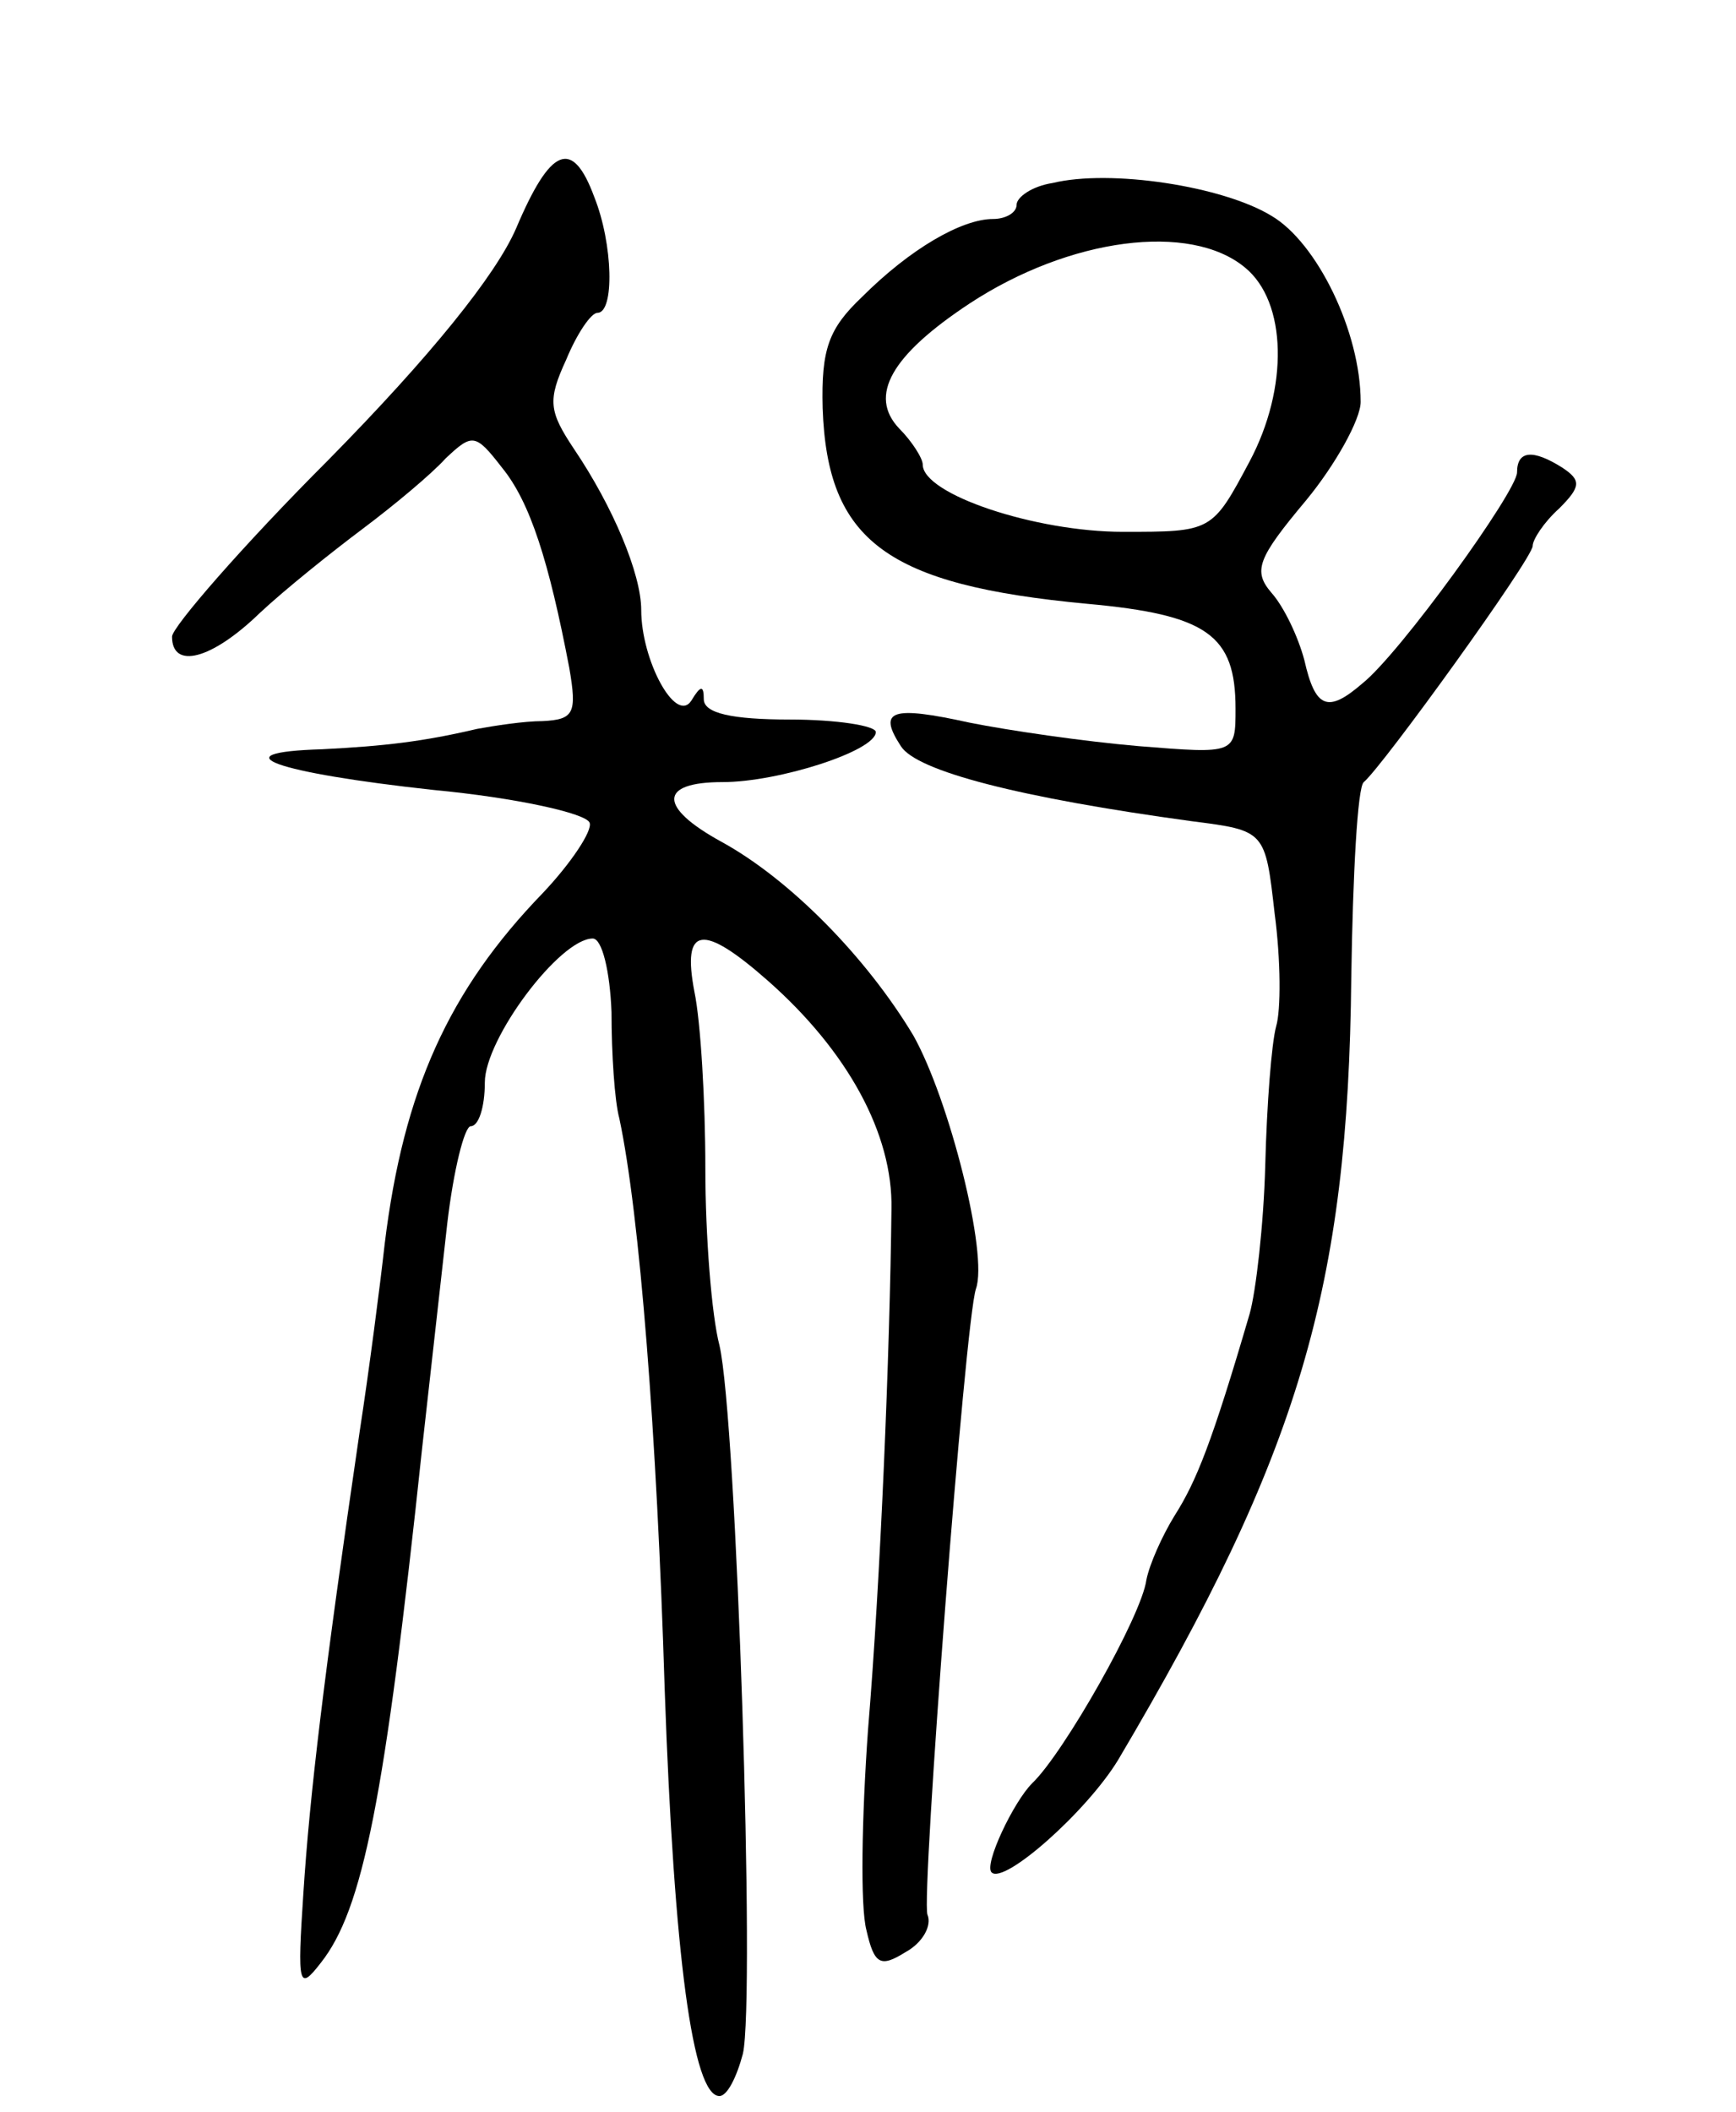 <svg version="1.0" xmlns="http://www.w3.org/2000/svg"
 width="111pt" height="135pt" viewBox="0 0 111 135"
 preserveAspectRatio="xMidYMid meet">
<g transform="translate(0,135) scale(0.1,-0.1)"
fill="#000000" stroke="none">
<path d="M330 1204 c-13 -30 -55 -82 -120 -148 -55 -55 -100 -107 -100 -113 0
-21 25 -15 56 15 16 15 46 39 66 54 20 15 44 35 53 45 17 16 19 16 36 -6 18
-22 30 -60 43 -128 5 -29 3 -33 -17 -34 -12 0 -31 -3 -42 -5 -34 -8 -59 -11
-99 -13 -67 -2 -30 -15 71 -26 53 -5 98 -15 100 -21 2 -5 -12 -26 -30 -45 -60
-62 -89 -126 -101 -224 -3 -27 -10 -81 -16 -120 -23 -157 -32 -233 -36 -295
-4 -60 -3 -63 11 -45 27 34 41 104 65 330 5 44 12 108 16 143 4 34 11 62 15
62 5 0 9 12 9 28 0 28 48 92 69 92 6 0 11 -21 12 -47 0 -27 2 -57 5 -68 13
-61 24 -202 29 -365 6 -171 18 -260 35 -260 5 0 11 12 15 27 8 35 -4 406 -15
453 -5 19 -9 70 -9 113 0 43 -3 94 -7 113 -8 42 5 44 47 7 51 -45 80 -98 79
-146 -1 -91 -7 -237 -15 -333 -4 -56 -5 -113 -1 -128 5 -22 9 -24 25 -14 11 6
17 17 14 24 -4 12 24 379 31 400 8 22 -17 121 -40 162 -30 50 -79 100 -123
124 -40 22 -40 38 1 38 36 0 98 20 98 32 0 4 -25 8 -55 8 -37 0 -55 4 -55 13
0 9 -2 9 -8 -1 -10 -15 -32 26 -32 58 0 23 -18 66 -43 103 -16 24 -17 31 -5
57 7 17 16 30 20 30 11 0 10 44 -2 74 -14 38 -28 32 -50 -20z"/>
<path d="M673 1233 c-13 -2 -23 -9 -23 -14 0 -5 -7 -9 -15 -9 -20 0 -53 -19
-84 -50 -21 -20 -26 -33 -25 -71 3 -85 41 -113 169 -125 77 -7 95 -20 95 -67
0 -29 0 -29 -62 -24 -35 3 -83 10 -108 15 -50 11 -59 8 -44 -15 10 -16 76 -33
186 -48 47 -6 47 -6 53 -59 4 -30 4 -62 1 -72 -3 -11 -6 -50 -7 -89 -1 -38 -6
-81 -10 -95 -24 -82 -34 -107 -48 -129 -8 -13 -16 -31 -18 -41 -3 -23 -53
-111 -73 -130 -12 -12 -31 -52 -26 -57 8 -8 61 39 81 72 116 196 147 302 149
500 1 66 4 122 8 125 12 10 108 143 108 151 0 4 7 15 17 24 14 14 14 18 2 26
-19 12 -29 11 -29 -3 0 -12 -75 -116 -99 -135 -22 -19 -30 -16 -37 15 -4 15
-13 34 -21 43 -12 14 -9 22 22 59 19 23 35 52 35 63 0 45 -28 102 -57 119 -31
19 -103 30 -140 21z m123 -54 c27 -22 28 -77 3 -124 -24 -45 -24 -45 -81 -45
-56 0 -128 24 -128 43 0 4 -7 15 -15 23 -20 21 -5 47 45 80 64 42 141 52 176
23z"/>
</g>
</svg>
